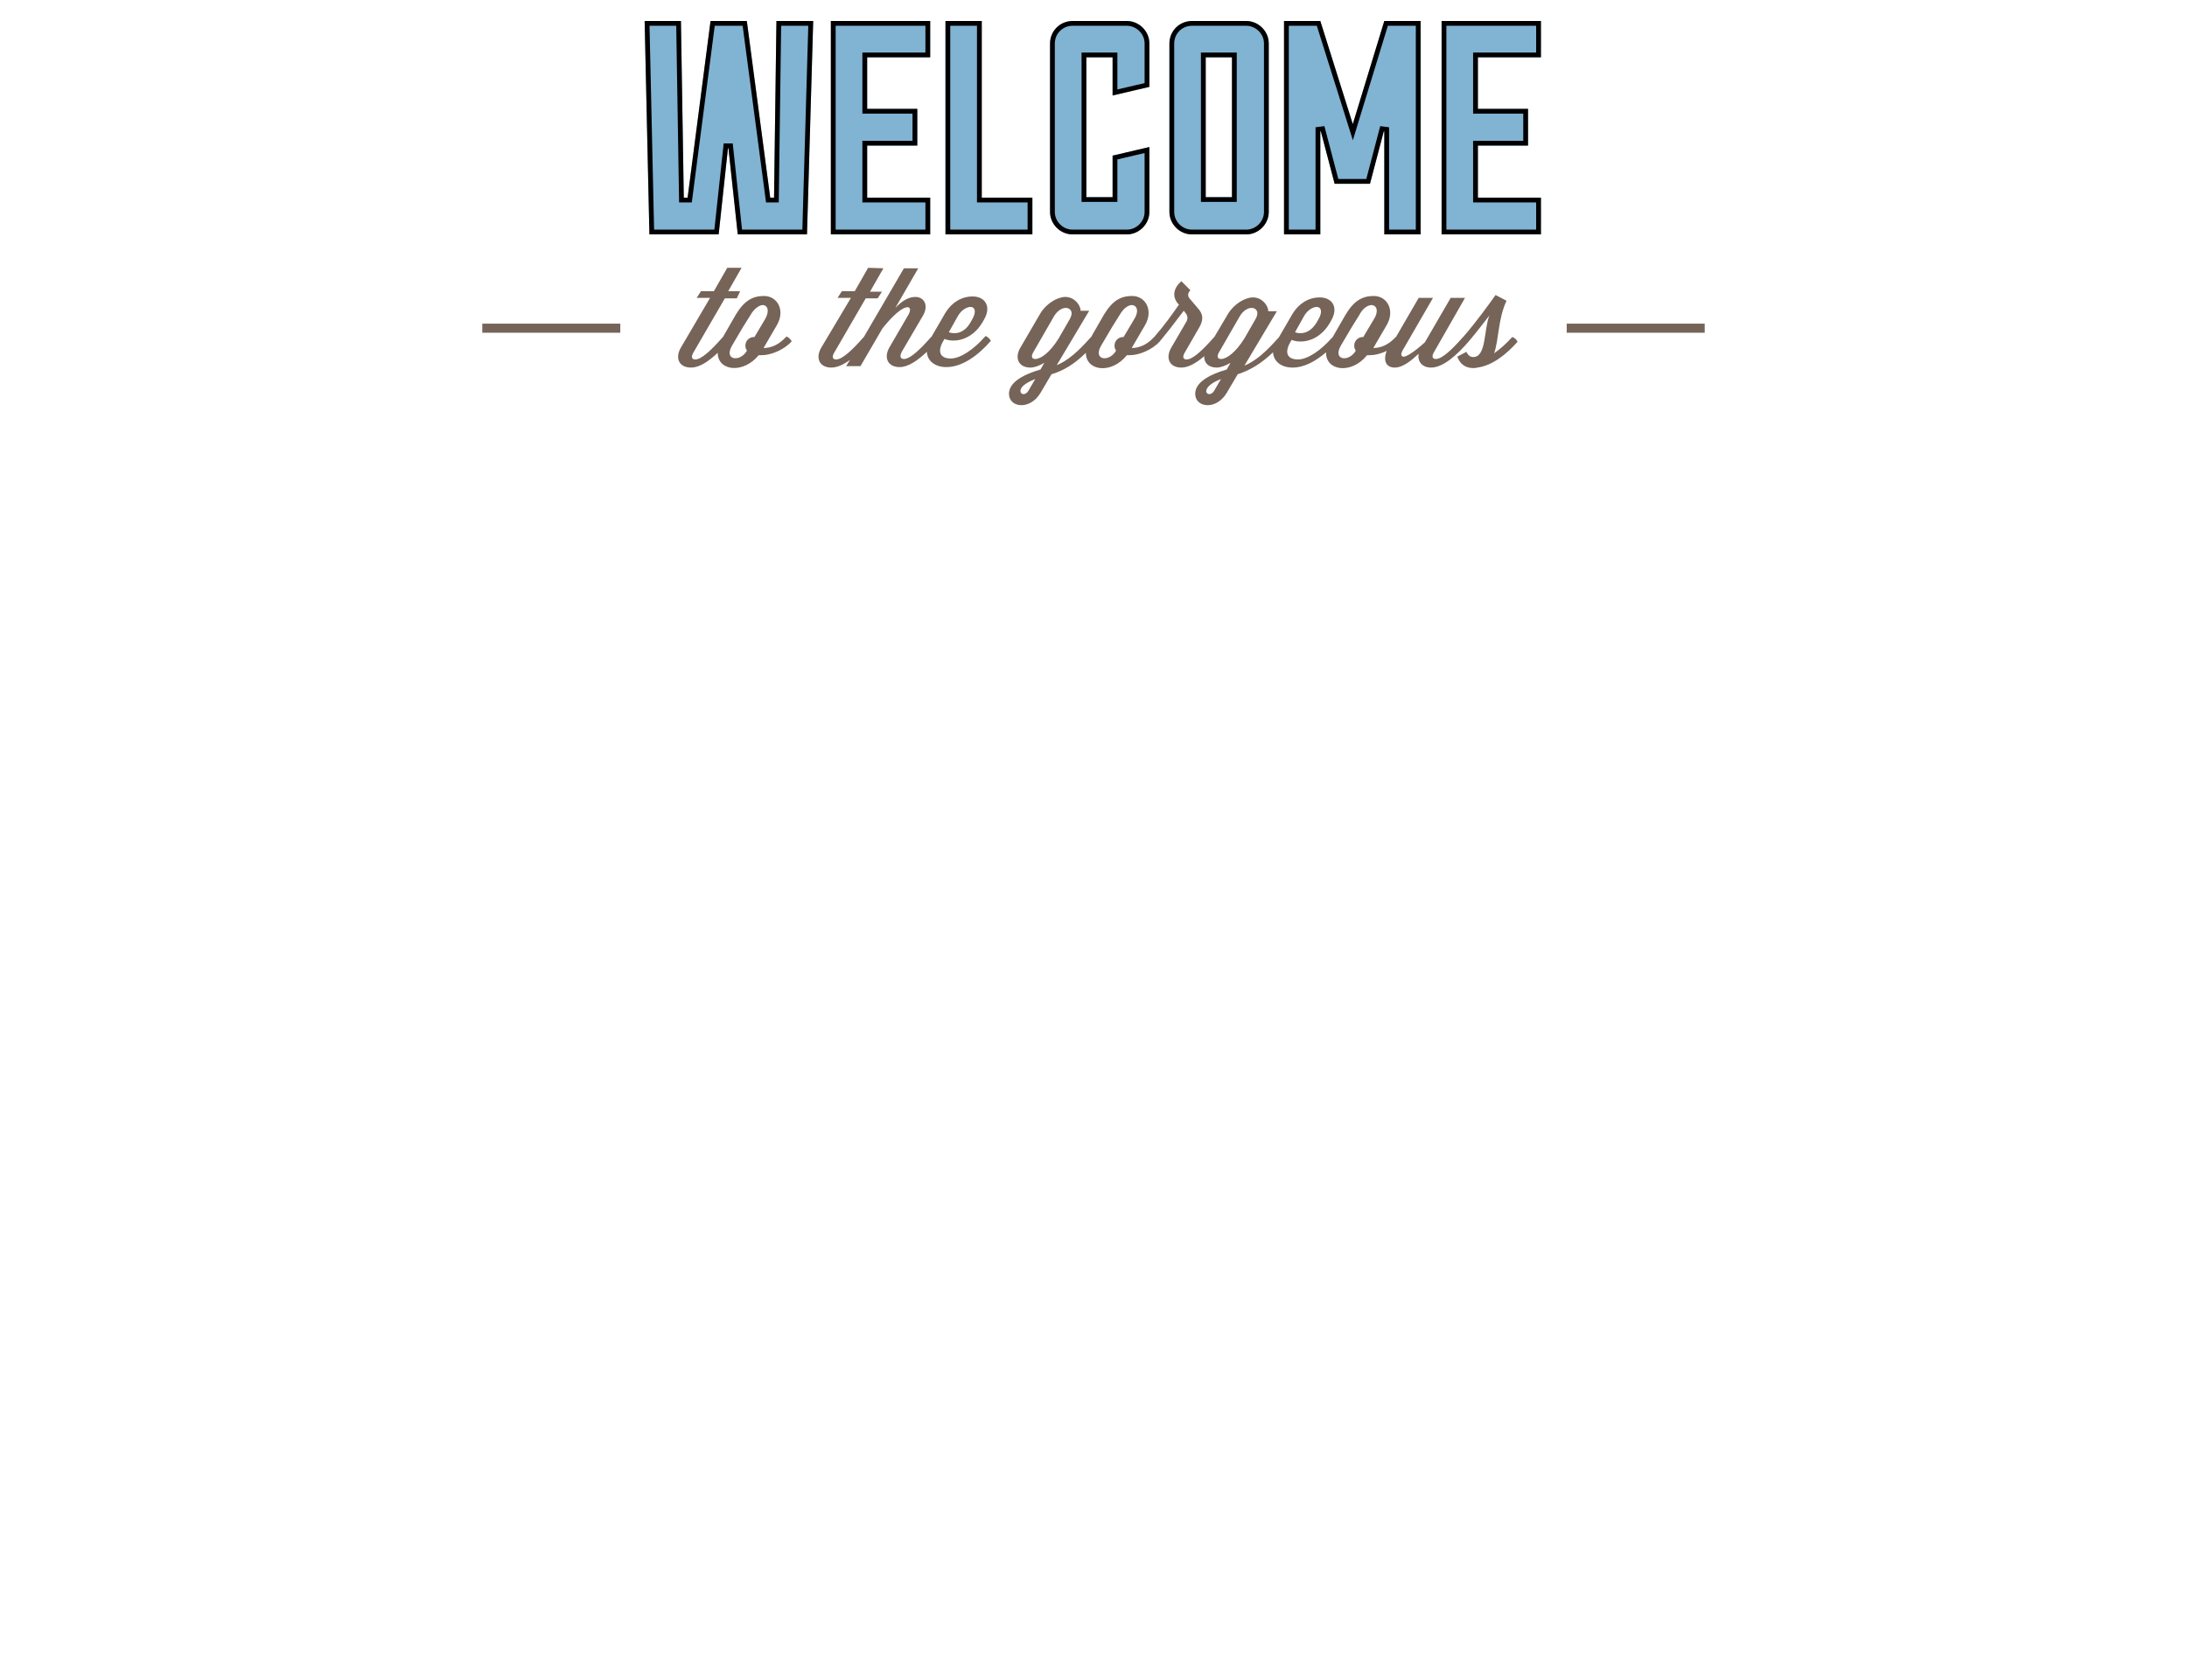 <svg width="458" height="352" viewBox="0 0 458 352" fill="none" xmlns="http://www.w3.org/2000/svg">
<path d="M152.3 56.1L149.5 61H146.8L145.9 62.4H148.7L142.6 72.8C141.3 75 142.2 77 144.7 77C146.5 77 148.4 75.7 150.3 73.9C150.3 77.7 155.6 78.4 158.9 74.4H159.6C161.4 74.4 164.2 73.3 165.8 71.5C165.6 71.1 165.1 70.6 164.7 70.5L164.5 70.7C163.1 72.2 161.5 72.9 159.9 72.9L162.7 68.1C164.5 65 162.8 62 160 62C157.7 62 155.9 62.9 154.1 65.9L152.6 68.5L151.4 70.6L151.2 70.8C149 73.3 146.9 75.3 145.6 75.3C144.9 75.3 144.6 74.8 145.3 73.7L151.8 62.5H154.3L155 61H152.5L155.3 56.1H152.3ZM159.8 63.9C160.8 64 161.2 65.2 160.2 66.9L158 70.6H157.9C156.9 70.6 156.1 71.4 156.1 72.4C156.1 72.8 156.2 73.1 156.4 73.4V73.5C155 75.9 151.5 75.5 153.3 72.4L155.6 68.5L157.1 66.1C158 64.5 159.1 63.9 159.8 63.9ZM181.8 56.1L179 61H176.3L175.4 62.4H178.2L172 72.8C170.7 75 171.6 77 174.1 77C175.3 77 176.6 76.4 178 75.4L177.2 76.7H180.2L184.8 68.8C189.4 63 191.5 63.8 190.2 66L186.3 72.7C185 74.9 185.9 76.9 188.4 76.9C190.2 76.9 192.2 75.5 194.1 73.7C194.2 75.6 195.8 76.9 198.2 76.9C201.6 76.9 205 74.3 207.5 71.4C207.3 71 206.8 70.5 206.4 70.4L206.2 70.6C204 73.1 201.2 75.1 199.1 75.1C197.2 75.1 196.1 74 197.5 71.5L197.8 71C199.7 71.8 203.4 71.4 205.7 67.6L206.1 66.9C207.7 64.1 206.2 62.1 203.7 62.1C201.3 62.1 199.3 63.4 198 65.5L195.1 70.5L194.9 70.7C192.7 73.2 190.6 75.2 189.3 75.2C188.6 75.2 188.3 74.7 188.9 73.6L193.3 66.1C194.6 63.8 193.4 62.2 191.7 62.2C190.4 62.2 189 62.9 187.5 64.5L192.3 56.2H189.3L180.9 70.6L180.7 70.8C178.5 73.3 176.4 75.3 175.1 75.3C174.4 75.3 174.1 74.8 174.8 73.7L181.3 62.5H183.8L184.7 61.1H182.2L185 56.2L181.8 56.1ZM203.1 64.3C204.1 64.2 204.6 65.2 203.6 66.9L203.2 67.6C201.8 70 199.8 70 198.7 69.6L200.6 66.2C201.3 65 202.3 64.4 203.1 64.3ZM247.4 58.9C245.7 60.4 245.5 62.1 246.6 63.5L246.9 63.8C245.6 65.7 243.8 68.2 241.8 70.5L241.6 70.7C240.2 72.2 238.6 72.9 237 72.9L239.8 68.1C241.6 65 239.9 62 237.1 62C234.8 62 233 62.9 231.2 65.9L229.7 68.5L228.5 70.6L228.3 70.8C225.8 73.6 223.7 75.5 221.3 76.5L228.1 65.1H226.3C226.3 63.9 225 62.2 223.1 62.2C221.5 62.2 219.2 63.5 217.9 65.6L213.7 72.8C212.4 75 213.3 77 215.8 77C216.6 77 217.7 76.6 218.7 76L217.9 77.4C213.8 78.6 211.3 80.3 211.3 82.5C211.3 85.4 215.7 86 217.9 82.3L220.2 78.4C222.6 77.7 225 76.3 227.4 73.9C227.4 77.7 232.7 78.5 236 74.4H236.7C238.5 74.4 241.3 73.3 242.9 71.5C244.3 69.8 245.5 68.3 247.9 65.1L248.3 65.6C248.7 66.1 248.8 66.7 248.5 67.3L245.3 72.8C244 75 244.9 77 247.4 77C248.9 77 250.6 76 252.2 74.6C252.1 76 253.1 77 254.8 77C255.6 77 256.7 76.6 257.7 76L256.9 77.4C252.8 78.6 250.3 80.3 250.3 82.5C250.3 85.4 254.7 86 256.9 82.3L259.2 78.4C261.7 77.6 264.1 76.2 266.6 73.8C266.7 75.7 268.3 77 270.7 77C273.2 77 275.6 75.6 277.7 73.8C277.6 77.7 283 78.5 286.3 74.4H287C287.9 74.4 289.2 74.1 290.4 73.5C289.6 75.6 290.3 77 292.1 77C293.8 77 295.6 75.5 297.1 74.1C296.8 75.7 297.8 77 299.7 77C302.2 77 305.1 74.4 307.6 71.5C309.3 69.5 310.8 67.5 311.9 66.1C310.7 69.2 311.3 74.8 308.5 74.8C307.5 74.8 307.1 73.7 307.1 73.7L305.2 74.7C305.2 74.7 305.8 77.1 308.5 77.1C308.8 77.1 309.1 77.1 309.3 77H309.4C312.5 76.6 315.5 74.2 317.8 71.6C317.6 71.1 317.1 70.7 316.7 70.6L316.5 70.8C315.4 72 314.2 73.1 312.9 74C313.9 71.2 313.7 66.8 315.5 63L313.2 61.8C312 63.5 309.2 67.4 306.5 70.5L306.3 70.7C304.1 73.2 302 75.2 300.7 75.2C300 75.2 299.7 74.7 300.4 73.6L306.8 62.4H303.8L298.4 71.7C296.1 73.8 294.3 74.9 293.8 74.7C293 74.4 293.8 73.3 294.2 72.6L300.1 62.4H297.1L292.4 70.5L292.2 70.7C290.8 72.2 289.2 72.9 287.6 72.9L290.4 68.1C292.2 65 290.5 62 287.7 62C285.4 62 283.6 62.9 281.8 65.9L280.3 68.5L279.1 70.6L278.9 70.8C276.7 73.3 273.9 75.3 271.8 75.3C269.9 75.3 268.8 74.2 270.2 71.7L270.5 71.2C272.4 72 276.1 71.6 278.4 67.8L278.8 67.1C280.4 64.3 278.9 62.3 276.4 62.3C274 62.3 272 63.6 270.7 65.7L267.8 70.7L267.6 70.9C265.1 73.7 263 75.6 260.6 76.6L267.4 65.2H265.6C265.6 64 264.3 62.3 262.4 62.3C260.8 62.3 258.5 63.6 257.2 65.7L254.3 70.6L254.1 70.8C251.9 73.3 249.8 75.3 248.5 75.3C247.8 75.3 247.5 74.8 248.2 73.7L251.2 68.5C252.2 66.7 251.8 65.6 250.8 64.5L249.1 62.5C248.7 62 248.7 61.4 249.3 60.8L247.4 58.9ZM237.1 63.9C238.1 64 238.6 65.2 237.5 66.9L235.3 70.6H235.2C234.2 70.6 233.4 71.4 233.4 72.4C233.4 72.8 233.5 73.1 233.7 73.4V73.5C232.3 75.9 228.8 75.5 230.6 72.4L232.9 68.5L234.4 66.1C235.3 64.5 236.3 63.9 237.1 63.9ZM287.3 63.9C288.3 64 288.8 65.2 287.7 66.9L285.5 70.6H285.4C284.4 70.6 283.6 71.4 283.6 72.4C283.6 72.8 283.7 73.1 283.9 73.4V73.5C282.5 75.9 279 75.5 280.8 72.4L283.1 68.5L284.6 66.1C285.4 64.5 286.5 63.9 287.3 63.9ZM275.6 64.3C276.6 64.2 277.1 65.2 276.1 66.9L275.7 67.6C274.2 70 272.3 70 271.2 69.6L273.1 66.2C273.8 65 274.8 64.4 275.6 64.3ZM223.2 64.5C224.2 64.5 224.9 65.4 224 66.9L221.7 70.9C219.9 73.8 218 75.2 216.8 75.2C216.1 75.2 215.8 74.7 216.5 73.6L220.7 66.3C221.4 65.1 222.4 64.5 223.2 64.5ZM262.1 64.5C263.1 64.5 263.8 65.4 262.9 66.9L260.6 70.9C258.8 73.8 256.9 75.2 255.7 75.2C255 75.2 254.7 74.7 255.4 73.6L259.6 66.3C260.3 65.1 261.3 64.5 262.1 64.5ZM216.8 79.4L215.4 81.8C214.8 82.9 213.7 82.7 213.7 81.9C213.7 81.2 214.5 80.3 216.8 79.4ZM255.7 79.4L254.3 81.8C253.7 82.9 252.6 82.7 252.6 81.9C252.7 81.2 253.4 80.3 255.7 79.4ZM101 67.8H129.9V69.7H101V67.8ZM328.1 67.8H357V69.7H328.1V67.8Z" fill="#766458"/>
<g filter="url(#filter0_d_33515_805)">
<path d="M322.7 37.4V45.1H301.9V0.4H322.7V8H309.5V18.8H320V26.5H309.5V37.4H322.7ZM289.9 0.4H297.5V45.1H289.9V23.1L286.9 34.5H279.5L276.5 23.1V45.1H268.9V0.4H276.5L283.3 22L289.9 0.4ZM258 8H252.5V37.3H258V8ZM261 0.4C263.5 0.4 265.7 2.5 265.7 5.1V40.4C265.7 43 263.5 45.1 261 45.1H249.6C247 45.1 244.9 42.9 244.9 40.4V5.1C244.9 2.5 247 0.4 249.6 0.4H261ZM233 28.6L240.7 26.8V40.4C240.7 43 238.5 45.1 236 45.1H224.6C222 45.1 219.9 42.9 219.9 40.4V5.1C219.9 2.5 222 0.4 224.6 0.4H236C238.5 0.4 240.7 2.5 240.7 5.1V14.2L233 16V8H227.5V37.3H233V28.6ZM216.2 37.4V45.1H198V0.4H205.6V37.4H216.2ZM194.8 37.4V45.1H174V0.4H194.8V8H181.6V18.8H192.1V26.5H181.6V37.4H194.8ZM162.6 0.4H170.3L169 45.1H154.5L152.5 26.6L150.5 45.1H136L135 0.4H142.6L143.2 37.4H144L148.8 0.4H156.4L161.3 37.4H162.1L162.6 0.4Z" fill="#81B3D3"/>
<path d="M309.5 37.9H322.2V44.6H302.4V0.9H322.2V7.5H309.5H309V8V18.8V19.3H309.5H319.5V26H309.5H309V26.5V37.4V37.9H309.5ZM289.416 22.973L286.515 34H279.885L276.984 22.973L276 23.1V44.6H269.4V0.9H276.133L282.823 22.15L283.307 23.688L283.778 22.146L290.27 0.9H297V44.6H290.4V23.1L289.416 22.973ZM258.5 8V7.5H258H252.5H252V8V37.3V37.8H252.5H258H258.5V37.3V8ZM233.5 15.37V8V7.5H233H227.5H227V8V37.3V37.8H227.5H233H233.5V37.3V28.997L240.2 27.43V40.4C240.2 42.717 238.231 44.6 236 44.6H224.6C222.283 44.6 220.4 42.631 220.4 40.4V5.1C220.4 2.776 222.276 0.9 224.6 0.9H236C238.231 0.9 240.2 2.783 240.2 5.1V13.803L233.5 15.37ZM205.6 37.9H215.7V44.6H198.5V0.9H205.1V37.4V37.9H205.6ZM181.6 37.9H194.3V44.6H174.5V0.9H194.3V7.5H181.6H181.1V8V18.8V19.3H181.6H191.6V26H181.6H181.1V26.5V37.4V37.9H181.6ZM152.003 26.546L150.051 44.6H136.489L135.511 0.9H142.108L142.7 37.408L142.708 37.9H143.2H144H144.439L144.496 37.464L149.239 0.9H155.962L160.804 37.466L160.862 37.9H161.3H162.1H162.593L162.6 37.407L163.093 0.9H169.785L168.514 44.6H154.949L152.997 26.546H152.003ZM261 0.9C263.231 0.9 265.2 2.783 265.2 5.1V40.4C265.2 42.717 263.231 44.6 261 44.6H249.6C247.283 44.6 245.4 42.631 245.4 40.4V5.1C245.4 2.776 247.276 0.9 249.6 0.9H261Z" stroke="black"/>
</g>
<path d="M380.7 213.9L406.1 139.9H431.3L457 213.9H436.8L433.1 200.5H404.5L400.7 213.9H380.7ZM416.4 161.8L408.9 186.3H429L421.5 161.8C421.1 160.6 420.7 159.4 420.3 158.2C420 156.9 419.7 155.7 419.5 154.4C419.3 153.9 419.2 153.5 419.2 153.1C419.1 152.6 419 152.2 419 151.8C418.9 152.2 418.8 152.6 418.7 153.1C418.6 153.5 418.5 153.9 418.5 154.4C418.4 154.6 418.4 154.7 418.4 154.9C418.4 155 418.4 155.1 418.3 155.2C418.1 156.3 417.8 157.5 417.5 158.6C417 159.6 416.7 160.7 416.4 161.8ZM298.7 213.9V139.9H318.2L346.1 177.9C346.8 179 347.5 180.2 348.1 181.4C348.8 182.6 349.5 183.8 350.1 185L351.5 188C352 189 352.4 190 352.9 190.9C352.8 190.1 352.7 189.3 352.6 188.5C352.5 187.7 352.4 186.9 352.4 186.1C352.2 184.5 352.1 182.9 352.1 181.3C352 179.6 352 178 352 176.3V140H371.4V214H352L323.9 175.8C323.1 174.9 322.4 173.8 321.7 172.5C321 171.2 320.3 169.8 319.7 168.4C319.3 167.4 318.8 166.5 318.3 165.5C317.9 164.6 317.6 163.6 317.1 162.7C317.5 165.1 317.8 167.5 318 170C318.2 172.5 318.3 175 318.3 177.4V213.9H298.7ZM210.7 159C214.3 152.4 219.2 147.4 225.6 143.9C232 140.4 238.6 138.7 245.5 138.7C246.4 138.7 247.4 138.7 248.3 138.8C249.3 138.9 250.3 139 251.2 139C254.1 139.4 256.9 140.1 259.7 141.1C262.6 142.1 265.3 143.4 267.8 145C273.3 148.6 277.6 153.3 280.6 159.3C283.6 165.2 285.1 171.3 285.1 177.8C285.1 178.6 285.1 179.4 285 180.2C285 181 284.9 181.7 284.8 182.5C284.6 184.2 284.3 185.8 283.9 187.4C283.5 189 283 190.5 282.4 192C279.1 199.5 274.1 205.4 267.2 209.5C260.3 213.6 253.1 215.7 245.5 215.7C245 215.7 244.4 215.7 243.9 215.6H242.4C239.7 215.4 237.1 214.9 234.5 214.2C231.9 213.5 229.4 212.5 227.1 211.3C220.6 207.9 215.5 203.1 211.8 196.8C208.1 190.5 206.2 183.9 206.2 177.1C206.2 176.1 206.2 175.1 206.3 174.1C206.4 173.1 206.5 172 206.8 171C207.2 169 207.7 166.9 208.4 165C208.8 162.8 209.7 160.9 210.7 159ZM263.5 185.6C263.7 184.8 263.9 184 264.1 183.2C264.3 182.3 264.5 181.5 264.6 180.6C264.7 180.1 264.7 179.5 264.7 179C264.8 178.5 264.8 178 264.8 177.5C264.8 177 264.8 176.6 264.7 176.1V174.7C264.3 171.4 263.3 168.2 261.7 165.1C260.1 162 257.8 159.6 255 157.9C254.2 157.5 253.5 157.2 252.7 156.9C251.9 156.6 251.2 156.3 250.4 156.1C249.6 155.9 248.9 155.8 248.1 155.8C247.3 155.6 246.6 155.6 245.8 155.6C241.9 155.6 238.2 156.8 234.9 159.3C231.6 161.8 229.2 165.1 227.9 169.2L227.7 169.7V170.2C227.5 170.9 227.3 171.7 227.1 172.4C226.9 173.1 226.8 173.8 226.6 174.6L226.4 176.2V178.6C226.4 178.8 226.4 179.1 226.5 179.4C226.7 183.5 228 187.4 230.2 191.1C232.5 194.7 235.7 197.1 239.7 198.3L241.1 198.8C241.6 198.9 242.1 199 242.6 199L244 199.2H245.4C249.5 199.2 253.2 198 256.4 195.6C259.7 193 262.1 189.7 263.5 185.6ZM181.4 207C177.8 209.5 173.8 211.2 169.6 212.1C165.4 213 161 213.6 156.7 213.8C155.5 213.9 154.2 213.9 153 213.9H129.2V139.9H154.3C155.5 139.9 156.7 139.9 157.9 140C162.1 140.2 166.2 140.8 170.2 141.7C174.3 142.6 178.1 144.4 181.5 146.8C185.8 149.8 189.2 153.8 191.6 158.8C194 163.8 195.4 168.9 195.7 174.1C195.8 174.6 195.8 175 195.8 175.5V178.4C195.6 183.9 194.3 189.2 191.9 194.3C189.5 199.4 185.9 203.7 181.4 207ZM149 197.3C149.2 197.3 149.5 197.3 149.7 197.4H150.5C150.8 197.4 151.1 197.4 151.3 197.5H154.4C155.3 197.4 156.1 197.3 156.8 197.3C158.8 197.1 160.8 196.8 162.7 196.3C164.6 195.8 166.4 194.9 167.9 193.9C170.4 192.1 172.2 189.7 173.4 186.7C174.6 183.6 175.3 180.4 175.3 177.1V176.2C175.3 175.9 175.3 175.6 175.2 175.3C175 172.4 174.3 169.5 173.1 166.8C171.9 164 170.2 161.8 168 160.2C166.4 158.9 164.5 158 162.5 157.5C160.5 157 158.5 156.8 156.5 156.7H149V197.3ZM69.1 213.9V139.9H114.5V156H88.9V169H112.9V184.8H88.9V197.3H114.4V213.9H69.1ZM9.7 190.1C9.8 190.2 9.8 190.3 9.8 190.3C9.9 190.3 10 190.3 10 190.4C12.1 192.7 14.5 194.9 17.1 196.9C19.7 198.8 22.8 199.9 26.2 200C26.3 200 26.4 200 26.4 200.1H26.7C26.8 200.1 26.9 200.1 26.9 200.2H28.2C28.6 200.1 28.9 200 29.2 200C30.4 199.8 31.6 199.3 32.7 198.6C33.9 197.9 34.8 197.1 35.4 196L35.6 195.5L35.8 195C36 194.5 36.1 194 36.1 193.5C36.2 193 36.2 192.6 36.2 192.2C36.2 190.1 35.3 188.4 33.4 187C31.7 185.6 29.7 184.4 27.6 183.6C26.8 183.3 26 183.1 25.2 182.9C24.5 182.7 23.7 182.5 23 182.3H22.8C22.7 182.2 22.6 182.2 22.6 182.2C18.8 181.3 15.2 179.8 11.9 177.8C8.6 175.7 6.3 172.7 5 168.9C4.8 168.1 4.5 167.3 4.3 166.5C4.1 165.6 4 164.7 4 163.8C4 163.7 4 163.4 4 163.2V160.4C4.1 159.8 4.2 159.2 4.3 158.5C4.5 156.9 4.9 155.4 5.5 153.9C6 152.4 6.7 151 7.6 149.7C10.1 145.6 13.3 142.7 17.1 140.9C21 139.1 25.2 138.2 29.4 138.2C30.4 138.2 31.4 138.3 32.4 138.4C33.5 138.5 34.6 138.6 35.7 138.7C38.5 139.2 41.3 140 43.9 141C46.7 142.1 49.2 143.4 51.6 144.8L45.2 159.1C43.1 157.6 40.9 156.2 38.6 155C36.3 153.8 33.8 153.3 31.1 153.3H30.2C28.4 153.5 26.8 154.3 25.2 155.7C23.7 157 22.9 158.4 22.9 160V160.7C23 160.9 23.1 161.2 23.2 161.4C23.4 161.9 23.6 162.4 24 162.9C24.4 163.4 24.8 163.8 25.3 164.2C26.2 164.9 27.4 165.6 29 166.2C30.6 166.7 32.3 167.3 34.1 167.8C35.6 168.2 37 168.6 38.4 169C39.8 169.3 41 169.6 41.9 169.9C46.2 171.4 49.5 174 51.7 177.7C53.9 181.3 55 185.1 55.1 189.1V189.7C55.1 190.2 55.1 190.6 55 191.1V192.4C54.5 196.4 53.2 200.3 51.1 203.9C49 207.5 46.2 210.3 42.6 212.3C41.3 212.9 39.9 213.5 38.5 213.9C37.1 214.3 35.7 214.6 34.3 214.9C33.2 215.1 32 215.3 30.8 215.4C29.7 215.6 28.6 215.6 27.4 215.6H26C21.4 215.4 16.8 214.4 12.3 212.6C7.8 210.7 3.8 208.1 0.3 204.9L9.7 190.1ZM351.3 337.2C351.3 336.9 351.4 336.6 351.5 336.3C351.6 336 351.8 335.7 352 335.5C352.2 335.3 352.5 335.1 352.8 334.9C353.1 334.8 353.5 334.7 353.9 334.7C354.4 334.7 354.8 334.8 355.2 335C355.6 335.2 356 335.4 356.3 335.7C356.5 336 356.7 336.3 356.9 336.7C357 337.1 357.1 337.5 357.1 338C357.1 338.9 356.9 339.6 356.6 340.4C356.3 341.1 355.9 341.8 355.3 342.3C355 342.6 354.8 342.8 354.5 343C354.2 343.2 353.9 343.4 353.6 343.5C353.3 343.6 353.1 343.8 352.9 343.9C352.8 344 352.7 344 352.5 344.1L351.1 342.1C351.3 342 351.6 341.9 351.9 341.7C352.2 341.6 352.5 341.4 352.8 341.2C353.1 341 353.3 340.7 353.5 340.4C353.7 340.1 353.8 339.8 353.8 339.4C353.2 339.4 352.6 339.2 352.1 338.8C351.5 338.5 351.3 338 351.3 337.2ZM359.1 337.2C359.1 336.9 359.2 336.6 359.3 336.3C359.4 336 359.6 335.7 359.8 335.5C360 335.3 360.3 335.1 360.6 334.9C360.9 334.8 361.3 334.7 361.7 334.7C362.2 334.7 362.6 334.8 363 335C363.4 335.2 363.8 335.4 364.1 335.7C364.3 336 364.5 336.3 364.7 336.7C364.8 337.1 364.9 337.5 364.9 338C364.9 338.8 364.8 339.6 364.4 340.4C364.1 341.1 363.7 341.8 363.1 342.3C362.8 342.6 362.6 342.8 362.3 343C362 343.2 361.7 343.4 361.4 343.5C361.1 343.6 360.9 343.8 360.7 343.9C360.6 344 360.5 344 360.3 344.1L359 342.1C359.2 342 359.5 341.9 359.8 341.7C360.1 341.6 360.4 341.4 360.7 341.2C361 341 361.2 340.7 361.4 340.4C361.6 340.1 361.7 339.8 361.7 339.4C361.1 339.4 360.5 339.2 360 338.8C359.3 338.5 359.1 338 359.1 337.2ZM94.5 278.5C94.5 278.8 94.4 279.1 94.3 279.4C94.2 279.7 94 280 93.8 280.2C93.3 280.7 92.6 281 91.9 281C91.5 281 91 280.9 90.6 280.7C90.2 280.5 89.8 280.3 89.5 280C89.2 279.7 89 279.3 88.9 279C88.8 278.6 88.7 278.2 88.7 277.7C88.7 276.8 88.9 276.1 89.2 275.3C89.5 274.6 89.9 273.9 90.5 273.4C90.8 273.1 91 272.9 91.3 272.7C91.6 272.5 91.9 272.3 92.2 272.2C92.5 272.1 92.7 271.9 92.9 271.8C93.1 271.7 93.2 271.7 93.3 271.6L94.6 273.6C94.3 273.7 94 273.8 93.8 274C93.5 274.1 93.2 274.3 92.9 274.5C92.6 274.7 92.4 275 92.2 275.3C92 275.6 91.9 275.9 91.9 276.3C92.6 276.3 93.1 276.5 93.6 276.9C94.3 277.3 94.5 277.8 94.5 278.5ZM86.7 278.5C86.7 279.1 86.5 279.7 86 280.2C85.8 280.4 85.5 280.6 85.2 280.8C84.9 280.9 84.5 281 84.1 281C83.7 281 83.2 280.9 82.8 280.7C82.4 280.5 82 280.3 81.7 280C81.4 279.7 81.2 279.3 81.1 279C81 278.6 80.9 278.2 80.9 277.7C80.9 276.8 81.1 276.1 81.4 275.3C81.7 274.6 82.1 273.9 82.7 273.4C82.9 273.2 83.2 272.9 83.5 272.7C83.8 272.5 84.1 272.3 84.4 272.2C84.7 272.1 84.9 271.9 85.1 271.8C85.3 271.7 85.4 271.7 85.5 271.6L86.8 273.6C86.6 273.7 86.3 273.8 86 274C85.7 274.1 85.4 274.3 85.1 274.5C84.8 274.7 84.6 275 84.4 275.3C84.2 275.6 84.1 275.9 84.1 276.3C84.8 276.3 85.3 276.5 85.8 276.9C86.4 277.3 86.7 277.8 86.7 278.5ZM332 335.4H335.8L347.6 314.8H343.8L332 335.4ZM331.9 336.9C330.7 336.9 329.7 337.9 329.7 339.1C329.7 340.3 330.6 341.3 331.9 341.3C333.1 341.3 334.1 340.4 334.1 339.1C334.1 337.8 333.1 336.9 331.9 336.9ZM305.5 331.4L306.6 329.5C311 323.4 313.9 325.1 312.6 327.4L310.8 330.5C309.7 332.4 306.3 333.8 305.5 331.4ZM330.6 334.3C330.4 333.7 329.7 333.1 329.2 333L328.9 333.3C327.6 334.9 326 336.2 324.4 337.4C325.6 333.8 325.3 328.3 327.7 323.4L324.9 321.9C323.3 324 319.9 329 316.5 333L316.2 333.3C313.5 336.5 310.8 339 309.2 339C308.4 339 307.6 338.2 307.6 336.5V334.9C310.3 335.2 313.1 333.5 314.8 330.4L315.8 328.7C319.3 322.7 313.6 320.7 309.7 324.2L315.1 314.9H311.3L300.5 333.6C300.3 333.4 300.1 333.3 299.8 333.1L299.5 333.4C296.8 336.6 293.3 339.1 290.6 339.1C288.3 339.1 286.9 337.6 288.6 334.6L292.5 327.8C294.7 324.1 298.5 324.7 296.3 328.6L295.8 329.5H298.9L299.4 328.6C301.4 325.1 299.5 322.5 296.4 322.5C293.3 322.5 290.9 324.1 289.3 326.9L285.6 333.3C285.5 333.3 285.4 333.2 285.4 333.2L285.1 333.5C282.4 336.7 279.7 339.2 278.1 339.2C277.3 339.2 276.8 338.6 277.7 337.1L285.8 323H282L275.3 334.7C272.4 337.3 270.2 338.8 269.5 338.4C268.6 338 269.5 336.6 270 335.8L277.4 322.9H273.6L266.3 335.6C265.5 336.3 263.9 337 263.1 337.5C264.3 333.9 264 328.4 266.4 323.5L263.6 322C262 324.1 253.3 335.7 249.9 339.7C250.2 340.2 250.8 340.6 251.3 341C253.4 338.5 260.6 329.3 262 327.5C260.5 331.4 261.3 338.5 257.7 338.5C256.4 338.5 255.9 337.1 255.9 337.1L253.5 338.3C253.5 338.3 254.2 341.3 257.6 341.3C258 341.3 258.3 341.3 258.7 341.2H258.8C260.7 340.9 263.4 340.1 265.2 338.8C265.2 340.3 266.1 341.3 267.7 341.3C269.8 341.3 272.1 339.4 273.9 337.7C273.5 339.7 274.7 341.3 277.1 341.3C279.4 341.3 282.1 339.4 284.5 336.9C284.5 339.4 286.5 341.3 289.6 341.3C292.7 341.3 295.7 339.6 298.3 337.3L296.2 341H300L304.3 333.5V336.5C304.3 339.7 304.9 341.4 308 341.4C311.1 341.4 314.7 338.1 317.8 334.4C319.9 331.9 321.8 329.3 323.2 327.5C321.7 331.4 322.5 338.5 318.9 338.5C317.6 338.5 317.1 337.1 317.1 337.1L314.7 338.3C314.7 338.3 315.4 341.3 318.8 341.3C319.2 341.3 319.5 341.3 319.9 341.2H320C324 340.7 327.8 337.6 330.6 334.3ZM216 333.2H215.8C214.6 333.2 213.6 334.2 213.6 335.5C213.6 336 213.7 336.4 214 336.8V336.9C212.2 339.9 207.9 339.4 210.1 335.4L213 330.4L214.8 327.3C217.5 322.8 221.1 324.6 218.8 328.5L216 333.2ZM190.6 347.4C189.8 348.8 188.5 348.6 188.5 347.6C188.5 346.6 189.4 345.5 192.3 344.4L190.6 347.4ZM161.8 333.6C159.5 337.2 157.3 338.9 155.7 338.9C154.9 338.9 154.4 338.3 155.3 336.8L160.6 327.6C162.6 324.1 166.7 325 164.8 328.4L161.8 333.6ZM149.8 318.9C150.9 317 152.2 316.1 153.2 316.1C154.6 316.1 155.3 317 155.3 318.4C155.3 321.9 150.9 329.2 145.1 328.3H144.3L149.8 318.9ZM242.6 333L242.3 333.3C239.6 336.5 236.9 339 235.3 339C234.5 339 234 338.4 234.9 336.9L240.3 327.3C241.9 324.4 240.4 322.4 238.3 322.4C236.7 322.4 235 323.3 233.1 325.2L234.5 322.7H230.7L224.6 333.2C224.4 333.1 224.3 333 224.1 332.9L223.8 333.2C222.1 335.1 220 336 218.1 336L221.7 329.9C224 325.9 221.9 322.2 218.3 322.2C215.4 322.2 213.1 323.4 211 327.1L209.1 330.3L207.5 333.1C207.4 333 207.3 333 207.2 332.9L206.9 333.2C203.8 336.8 201.1 339.1 198.1 340.4L208.5 322.7H204.7L198 334.3C195.1 337 192.8 338.5 192.1 338.2C191.2 337.8 192.1 336.4 192.6 335.6L200 322.7H196.2L190.2 333.1C190.1 333 190 333 189.9 332.9L189.6 333.2C186.9 336.4 184.2 338.9 182.6 338.9C181.8 338.9 181.3 338.3 182.2 336.8L187.6 327.2C189.2 324.3 187.7 322.3 185.6 322.3C184 322.3 182.3 323.2 180.4 325.1L181.8 322.6H178L172 333C171.9 332.9 171.8 332.9 171.6 332.8L171.3 333.1C168.6 336.3 165.9 338.8 164.3 338.8C163.5 338.8 163 338.2 163.9 336.7L170 326H167.9C168 324.4 166.4 322.2 163.9 322.2C161.9 322.2 159 323.8 157.4 326.6L153.5 333.3C153.2 333.1 152.9 332.9 152.7 332.8L152.4 333.1C149.7 336.3 147.6 338.8 143.8 338.8C141.2 338.8 139.7 336.2 141.9 332.4L143 330.5C143.7 330.6 144.4 330.7 145.1 330.7C149.1 330.7 153.7 328.6 156.7 323.4C157.8 321.5 158.2 319.8 158.2 318.3C158.2 314.9 156 312.7 153.2 312.7C151.1 312.7 148.7 314.2 147 317.1L141.1 327.2C138.9 326 137.7 323.9 137.7 321.8C137.7 320.1 138.5 318.3 140.1 317L138.9 314.8C136.2 316.7 135 319.3 135 321.8C135 324.8 136.7 327.7 139.8 329.3L138.7 331.3C136 335.9 137.6 341 142.9 341C147.1 341 149 339.1 151.6 336.6C150.8 339 152 341 154.6 341C156.1 341 158 340 159.8 338.5C160 340 161.1 341 163.1 341C164.9 341 166.9 339.9 168.8 338.2L167.4 340.6H171.2L177 330.5C182.8 323.3 185.4 324.2 183.7 327L178.8 335.5C177.2 338.3 178.3 340.9 181.4 340.9C183.4 340.9 185.7 339.5 187.8 337.5C187.3 339.6 188.3 340.9 190.2 340.9C192 340.9 194.1 339.4 195.8 337.9L193.7 341.5C188.6 343 185.4 345.1 185.4 348C185.4 351.6 191 352.4 193.7 347.7L196.6 342.7C199.8 341.7 202.9 339.7 206.1 336.5C205.6 341.8 212.6 343 216.8 337.6H217.6C219 337.6 220.8 337.1 222.5 336.1L220 340.5H223.8L229.6 330.4C235.4 323.2 238 324.1 236.3 326.9L231.4 335.4C229.8 338.2 230.9 340.8 234 340.8C237.1 340.8 240.7 337.5 243.8 333.8C243.7 333.8 243.1 333.2 242.6 333ZM361.2 297.4C358.9 301.1 356.6 302.9 355 302.9C354.2 302.9 353.7 302.3 354.6 300.8L359.9 291.6C361.9 288.1 366 289 364.1 292.4L361.2 297.4ZM325 297.6C322.7 301.2 320.5 302.9 318.9 302.9C318.1 302.9 317.6 302.3 318.5 300.8L323.8 291.6C325.8 288.1 329.9 289 328 292.4L325 297.6ZM285.1 311.4C284.3 312.8 283 312.6 283 311.6C283 310.6 283.9 309.5 286.8 308.4L285.1 311.4ZM293.1 282.9C294.2 281 295.5 280.1 296.5 280.1C302.5 280.1 298 294.5 288.4 292.3H287.6L293.1 282.9ZM370.8 297L370.5 297.3C367.8 300.5 365.1 303 363.5 303C362.7 303 362.2 302.4 363.1 300.9L375.9 278.8H372.1L366.5 288.4C365.8 287.3 364.6 286.4 363 286.4C361 286.4 358.1 288 356.5 290.8L352.8 297.2C352.7 297.2 352.6 297.1 352.6 297.1L352.3 297.4C349.6 300.6 347.3 303.1 345.6 303.1C344.8 303.1 344.3 302.5 345.2 301L350.7 291.4C352.3 288.5 350.8 286.5 348.7 286.5C347.1 286.5 345.4 287.4 343.5 289.3L344.9 286.8H341.1L335.1 297.2C335 297.1 334.9 297.1 334.7 297L334.4 297.3C331.7 300.5 329 303 327.4 303C326.6 303 326.1 302.4 327 300.9L333.1 290.2H331C331.1 288.6 329.5 286.4 327 286.4C325 286.4 322.1 288 320.5 290.8L316.8 297.1L316.6 297.3C313.9 300.5 310.8 303 309.2 303C308.4 303 307.9 302.4 308.8 300.9L312.6 294.3C313.9 292 313.3 290.7 312.1 289.2L310 286.7C309.5 286 309.5 285.2 310.2 284.5L308.2 282.4C306.1 284.3 305.9 286.5 307.2 288.2L307.5 288.6C305.8 291 303.6 294.2 301.1 297.1C301.2 297.2 301.3 297.3 301.4 297.4C298.3 301 295.6 303.3 292.7 304.6L297.5 296.4H293.7L293.3 297.1C291.3 300.6 289 303.1 286.1 303.1C283.5 303.1 283.1 300.5 285.3 296.7L286.4 294.8C287.1 294.9 287.8 295 288.5 295C301.9 295 308.4 277 296.6 277C294.5 277 292.1 278.5 290.4 281.4L284.5 291.5C282.3 290.3 281.1 288.2 281.1 286.1C281.1 284.4 281.9 282.6 283.5 281.3L282.3 279.1C279.6 281 278.4 283.6 278.4 286.1C278.4 289.1 280.1 292 283.2 293.6L282.1 295.6C279.4 300.2 279.9 305.3 285.3 305.3C286.9 305.3 288.2 304.8 289.4 304.1L288.4 305.8C283.3 307.4 280.1 309.4 280.1 312.3C280.1 315.9 285.7 316.7 288.4 312L291.3 307C295.2 305.8 299.1 303.1 303.2 298.3C303.1 298.2 303.1 298.1 303 297.9C304.7 295.9 306.1 294 309 290.2L309.5 290.8C310 291.4 310.2 292.2 309.7 292.9L305.7 299.8C304.1 302.6 305.2 305.2 308.3 305.2C310.2 305.2 312.6 304 314.7 302.2C314.7 303.9 315.8 305.2 318 305.2C319.5 305.2 321.4 304.2 323.2 302.7C323.4 304.2 324.5 305.2 326.5 305.2C328.3 305.2 330.3 304.1 332.2 302.4L330.8 304.8H334.6L340.4 294.7C346.2 287.5 348.8 288.4 347.1 291.2L342.2 299.7C340.6 302.5 341.7 305.1 344.8 305.1C346.8 305.1 348.6 303.7 350.8 301.8C350.6 303.7 351.8 305.1 354.1 305.1C355.6 305.1 357.5 304.1 359.3 302.6C359.5 304.1 360.6 305.1 362.6 305.1C365.7 305.1 369.3 301.8 372.4 298.1C371.9 297.8 371.3 297.2 370.8 297ZM258.5 291.7C260.7 288 264.5 288.6 262.3 292.5L261.8 293.4C260 296.5 257.5 296.4 256.1 295.9L258.5 291.7ZM255.5 305.3C259.8 305.3 264 302 267.2 298.3C266.9 297.8 266.3 297.2 265.8 297L265.5 297.3C262.8 300.5 259.3 303 256.6 303C254.3 303 252.9 301.5 254.6 298.5L255 297.8C257.4 298.8 262 298.3 264.8 293.4L265.3 292.5C267.3 289 265.4 286.4 262.3 286.4C259.3 286.4 256.8 288 255.2 290.8L251.5 297.1C251.5 297.1 251.4 297.1 251.4 297L251.1 297.3C248.4 300.5 245.7 303 244.1 303C243.3 303 242.8 302.4 243.7 300.9L249.1 291.3C250.7 288.4 249.2 286.4 247.1 286.4C245.5 286.4 243.7 287.3 241.8 289.3L247.8 278.8H244L233.3 297.3C233.2 297.2 233 297.1 232.9 297L232.6 297.3C229.9 300.5 227.2 303 225.6 303C224.8 303 224.3 302.4 225.2 300.9L233.3 286.8H236.4L237.5 285H234.4L238 278.8H234.2L230.6 285H227.2L226.1 286.8H229.5L221.9 300C220.3 302.8 221.4 305.4 224.5 305.4C226.4 305.4 228.4 304.2 230.4 302.4L228.9 305H232.7L238.4 295C244.2 287.7 246.8 288.6 245.2 291.4L240.3 299.9C238.7 302.7 239.8 305.3 242.9 305.3C245.2 305.3 247.7 303.5 250.2 301.1C250.4 303.5 252.4 305.3 255.5 305.3ZM128 291.7C130.2 288 134 288.6 131.8 292.5L131.3 293.4C129.5 296.5 127 296.4 125.6 295.9L128 291.7ZM151.1 300.9L156.4 291.7C158.4 288.2 162.5 289.1 160.6 292.5L157.7 297.7C155.4 301.3 153.2 303 151.6 303C150.7 302.9 150.2 302.4 151.1 300.9ZM205.1 291.7C207.3 288 211.1 288.6 208.9 292.5L208.4 293.4C206.6 296.5 204.2 296.4 202.7 295.9L205.1 291.7ZM147.3 301.2C146.7 303.4 147.9 305.3 150.4 305.3C151.9 305.3 153.8 304.3 155.6 302.8C155.8 304.3 156.9 305.3 158.9 305.3C160.9 305.3 163.1 303.9 165.3 302C164.9 304 165.8 305.3 167.7 305.3C169.8 305.3 172.1 303.4 173.9 301.7C173.5 303.7 174.7 305.3 177.1 305.3C180.2 305.3 183.8 302 186.9 298.3C186.9 298.3 186.8 298.2 186.8 298.1C188.9 295.7 190.7 293.1 192 291.3C190.5 295.2 191.3 302.3 187.7 302.3C186.4 302.3 185.9 300.9 185.9 300.9L183.5 302.1C183.5 302.1 184.2 305.2 187.6 305.2C188 305.2 188.3 305.2 188.7 305.1H188.8C191.6 304.7 194.3 303 196.7 300.9C196.8 303.4 198.7 305.2 201.8 305.2C206.1 305.2 210.3 301.9 213.5 298.2C213.2 297.7 212.6 297.1 212.1 296.9L211.8 297.2C209.1 300.4 205.6 302.9 202.9 302.9C200.6 302.9 199.2 301.4 200.9 298.4L201.3 297.7C203.7 298.7 208.3 298.2 211.1 293.3L211.6 292.4C213.6 288.9 211.7 286.3 208.6 286.3C205.5 286.3 203.1 287.9 201.5 290.7L197.8 297H197.7L197.4 297.3C196.1 298.9 194.5 300.2 192.9 301.4C194.1 297.8 193.8 292.3 196.2 287.4L193.4 285.9C191.8 288 188.4 293 185 297L185.1 297.1L185 297.3C182.3 300.5 179.6 303 178 303C177.2 303 176.7 302.4 177.6 300.9L185.7 286.8H181.9L175.2 298.5C172.3 301.1 170.1 302.6 169.4 302.2C168.5 301.8 169.4 300.4 169.9 299.6L177.3 286.7H173.5L167.5 297.1C167.4 297 167.3 297 167.2 296.9L166.9 297.2C164.2 300.4 161.5 302.9 159.9 302.9C159.1 302.9 158.6 302.3 159.5 300.8L165.6 290.1H163.5C163.6 288.5 162 286.3 159.5 286.3C157.5 286.3 154.6 287.9 153 290.7L149.2 297.3C149 297.2 148.8 297 148.6 296.9L148.3 297.2C145.6 300.4 142.4 302.9 139.8 302.9C137.5 302.9 136.1 301.4 137.8 298.4L141.7 291.6C143.9 287.9 147.7 288.5 145.5 292.4L145 293.3H148.1L148.6 292.4C150.6 288.9 148.7 286.3 145.6 286.3C142.5 286.3 140.5 287.9 138.9 290.7L135.1 297.1C135 297 134.9 297 134.8 296.9L134.5 297.2C131.8 300.4 128.6 302.9 125.9 302.9C123.6 302.9 122.2 301.4 123.9 298.4L124.3 297.7C126.7 298.7 131.3 298.2 134.1 293.3L134.6 292.4C136.6 288.9 134.7 286.3 131.6 286.3C128.5 286.3 126.1 287.9 124.5 290.7L120.5 297.5C118.1 301.5 120.2 305.2 124.6 305.2C127.9 305.2 130.6 303.2 133.4 300.6C133.3 303.2 135.3 305.2 138.5 305.2C141.9 305.3 144.6 303.5 147.3 301.2ZM110.4 287.2L113.5 282C116.3 277.2 119.8 280 117.9 283.6C116.4 286.3 114.3 287.2 110.4 287.2ZM106.3 304.5C104 304.5 102.3 304 100.9 303.2C101.6 302.4 102.2 301.5 102.8 300.5L109.2 289.5L110.2 289.6C119 291.4 115.5 304.5 106.3 304.5ZM115.7 289C123.3 286.4 123.9 276.9 116.4 276.9C114.3 276.9 111.9 278.4 110.2 281.3L100 298.9C99.6 299.7 99.1 300.4 98.5 301C95.9 297.4 96.6 292 100.3 289.7L98.8 287.8C90.9 292.8 93.2 307.4 106.4 307.4C117.7 307.4 122.9 293.8 115.7 289Z" fill="white"/>
<defs>
<filter id="filter0_d_33515_805" x="131" y="0.4" width="195.7" height="52.7" filterUnits="userSpaceOnUse" color-interpolation-filters="sRGB">
<feFlood flood-opacity="0" result="BackgroundImageFix"/>
<feColorMatrix in="SourceAlpha" type="matrix" values="0 0 0 0 0 0 0 0 0 0 0 0 0 0 0 0 0 0 127 0" result="hardAlpha"/>
<feOffset dy="4"/>
<feGaussianBlur stdDeviation="2"/>
<feComposite in2="hardAlpha" operator="out"/>
<feColorMatrix type="matrix" values="0 0 0 0 0 0 0 0 0 0 0 0 0 0 0 0 0 0 0.25 0"/>
<feBlend mode="normal" in2="BackgroundImageFix" result="effect1_dropShadow_33515_805"/>
<feBlend mode="normal" in="SourceGraphic" in2="effect1_dropShadow_33515_805" result="shape"/>
</filter>
</defs>
</svg>
